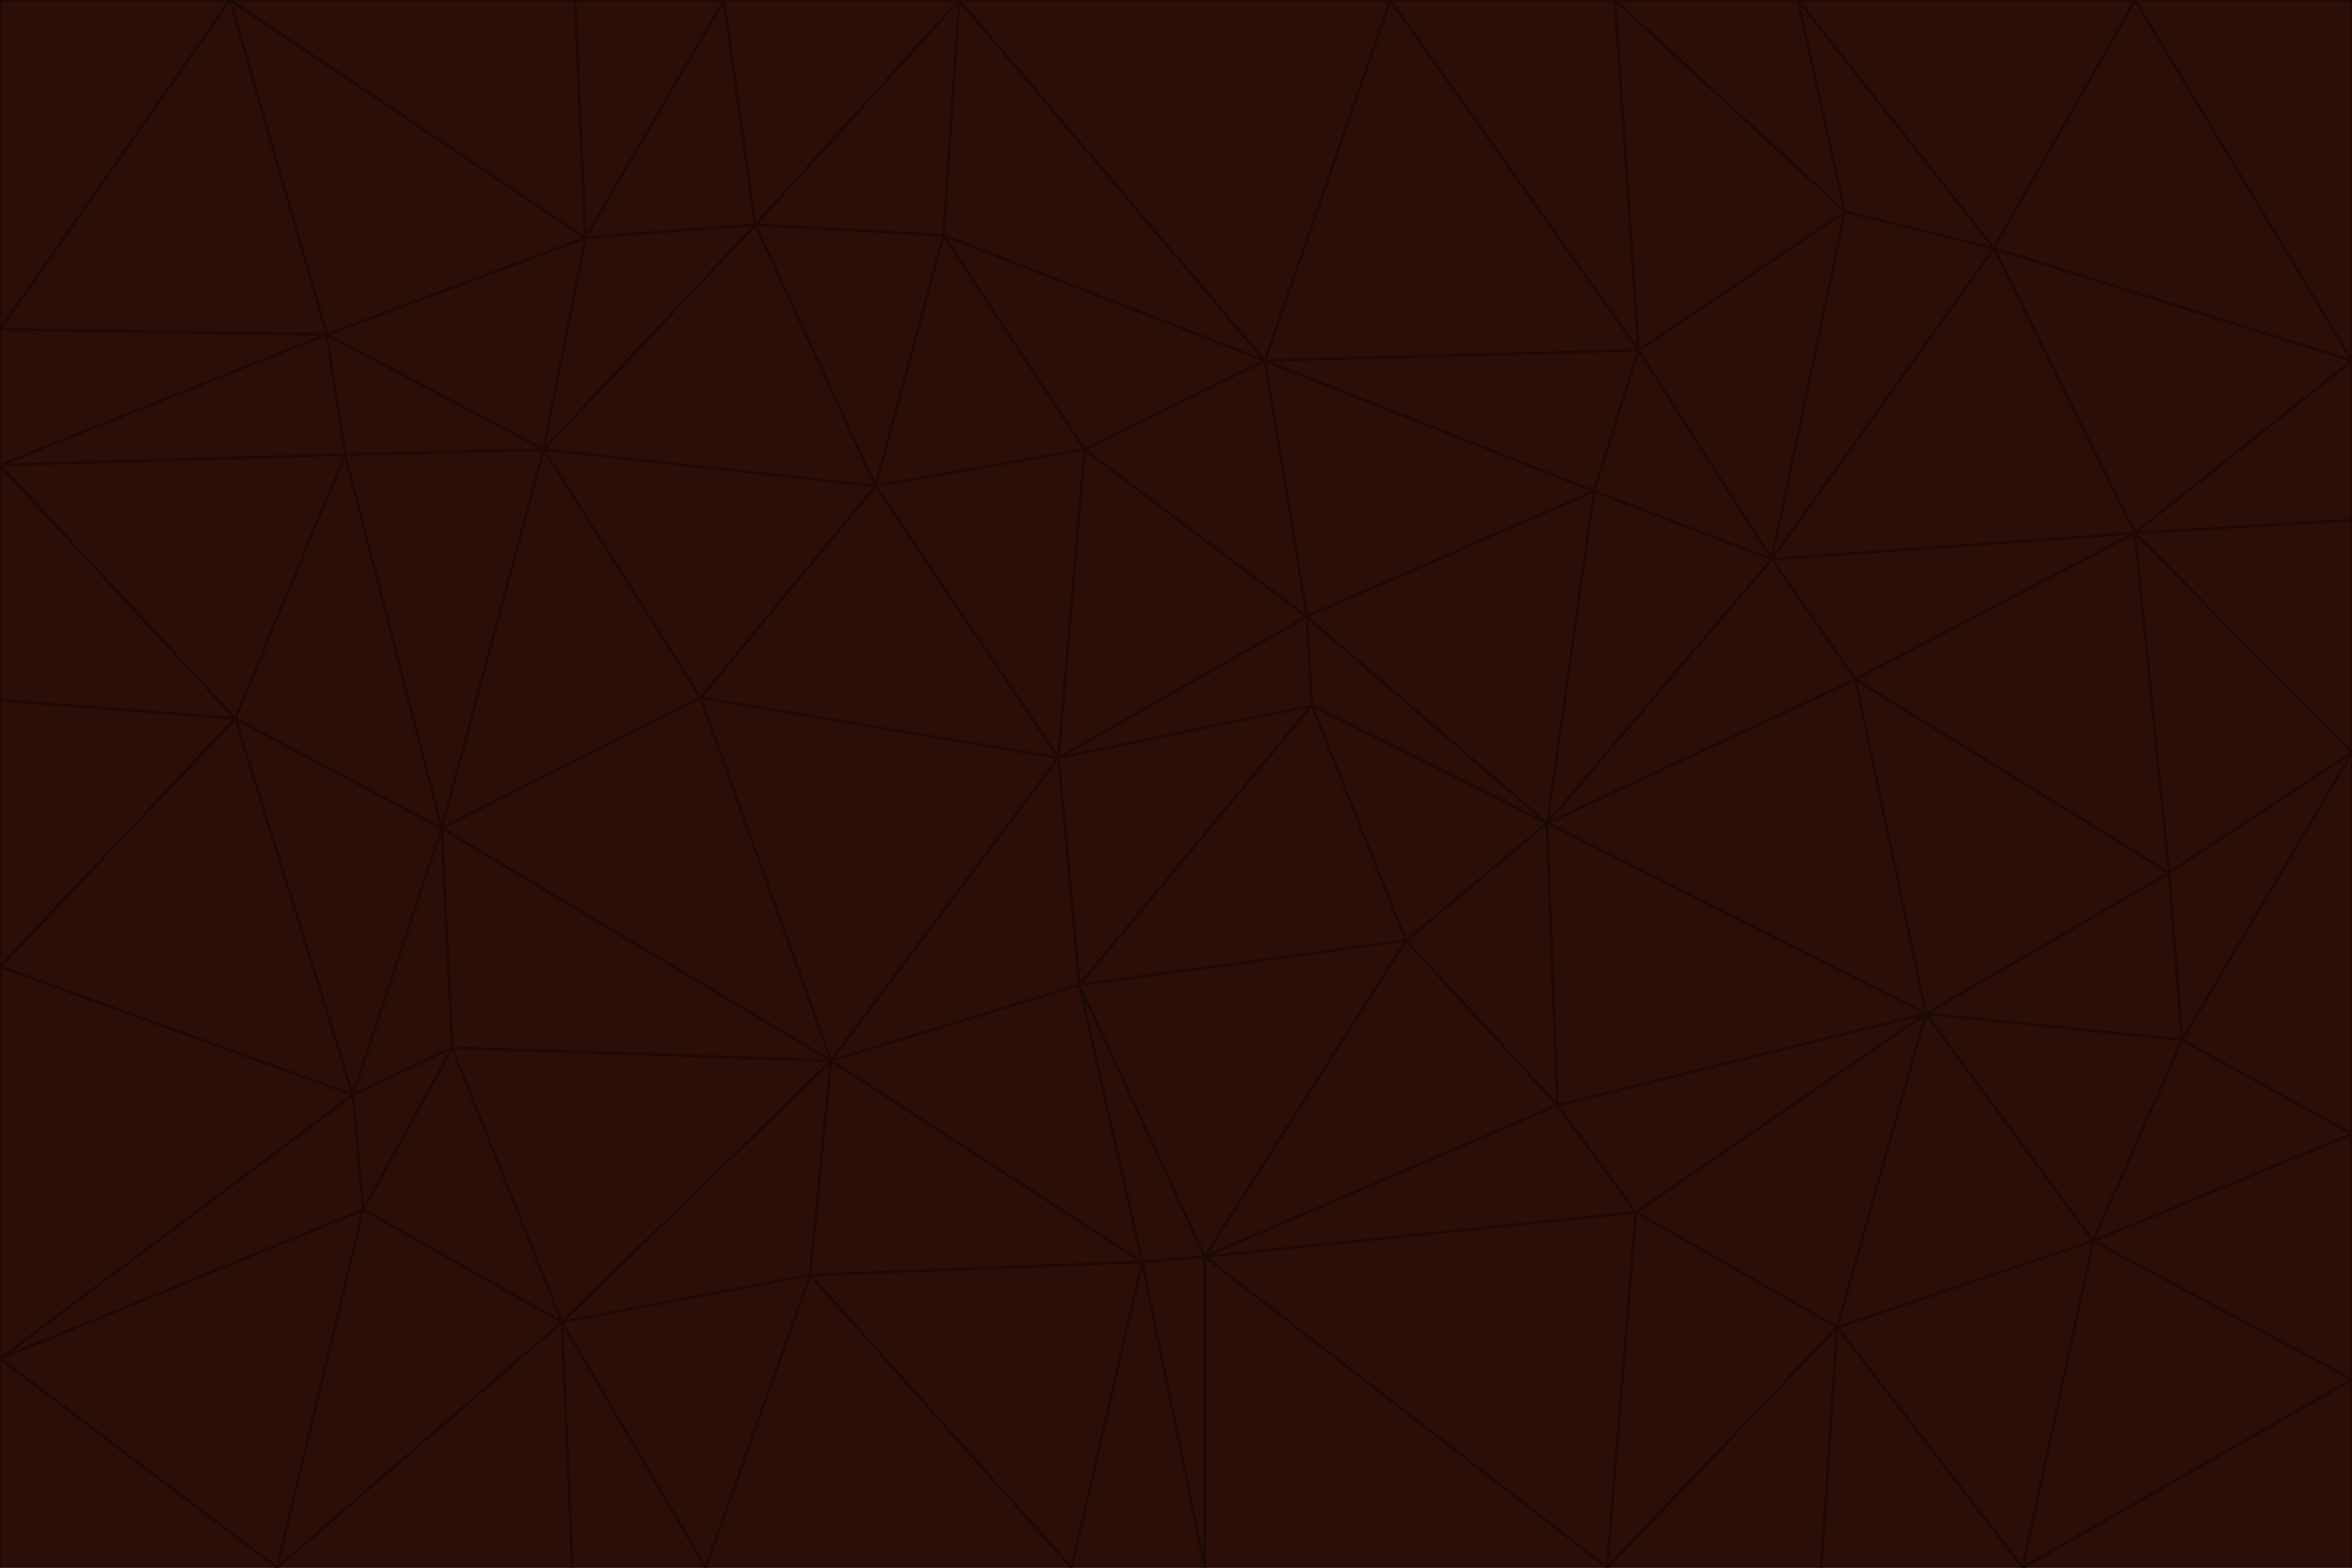<svg id="visual" viewBox="0 0 900 600" width="900" height="600" xmlns="http://www.w3.org/2000/svg" xmlns:xlink="http://www.w3.org/1999/xlink" version="1.1"><g stroke-width="1" stroke-linejoin="bevel"><path d="M405 290L413 377L502 270Z" fill="#2b0e07" stroke="#1e0a04"></path><path d="M413 377L538 360L502 270Z" fill="#2b0e07" stroke="#1e0a04"></path><path d="M592 315L500 236L502 270Z" fill="#2b0e07" stroke="#1e0a04"></path><path d="M502 270L500 236L405 290Z" fill="#2b0e07" stroke="#1e0a04"></path><path d="M538 360L592 315L502 270Z" fill="#2b0e07" stroke="#1e0a04"></path><path d="M413 377L461 481L538 360Z" fill="#2b0e07" stroke="#1e0a04"></path><path d="M538 360L596 423L592 315Z" fill="#2b0e07" stroke="#1e0a04"></path><path d="M413 377L437 483L461 481Z" fill="#2b0e07" stroke="#1e0a04"></path><path d="M461 481L596 423L538 360Z" fill="#2b0e07" stroke="#1e0a04"></path><path d="M500 236L415 172L405 290Z" fill="#2b0e07" stroke="#1e0a04"></path><path d="M268 267L318 406L405 290Z" fill="#2b0e07" stroke="#1e0a04"></path><path d="M405 290L318 406L413 377Z" fill="#2b0e07" stroke="#1e0a04"></path><path d="M413 377L318 406L437 483Z" fill="#2b0e07" stroke="#1e0a04"></path><path d="M610 188L484 138L500 236Z" fill="#2b0e07" stroke="#1e0a04"></path><path d="M500 236L484 138L415 172Z" fill="#2b0e07" stroke="#1e0a04"></path><path d="M361 90L335 186L415 172Z" fill="#2b0e07" stroke="#1e0a04"></path><path d="M415 172L335 186L405 290Z" fill="#2b0e07" stroke="#1e0a04"></path><path d="M678 214L610 188L592 315Z" fill="#2b0e07" stroke="#1e0a04"></path><path d="M592 315L610 188L500 236Z" fill="#2b0e07" stroke="#1e0a04"></path><path d="M335 186L268 267L405 290Z" fill="#2b0e07" stroke="#1e0a04"></path><path d="M461 481L626 464L596 423Z" fill="#2b0e07" stroke="#1e0a04"></path><path d="M737 388L710 260L592 315Z" fill="#2b0e07" stroke="#1e0a04"></path><path d="M215 506L310 488L318 406Z" fill="#2b0e07" stroke="#1e0a04"></path><path d="M318 406L310 488L437 483Z" fill="#2b0e07" stroke="#1e0a04"></path><path d="M710 260L678 214L592 315Z" fill="#2b0e07" stroke="#1e0a04"></path><path d="M610 188L627 134L484 138Z" fill="#2b0e07" stroke="#1e0a04"></path><path d="M678 214L627 134L610 188Z" fill="#2b0e07" stroke="#1e0a04"></path><path d="M737 388L592 315L596 423Z" fill="#2b0e07" stroke="#1e0a04"></path><path d="M678 214L706 81L627 134Z" fill="#2b0e07" stroke="#1e0a04"></path><path d="M484 138L361 90L415 172Z" fill="#2b0e07" stroke="#1e0a04"></path><path d="M335 186L208 172L268 267Z" fill="#2b0e07" stroke="#1e0a04"></path><path d="M367 0L361 90L484 138Z" fill="#2b0e07" stroke="#1e0a04"></path><path d="M437 483L461 600L461 481Z" fill="#2b0e07" stroke="#1e0a04"></path><path d="M461 481L615 600L626 464Z" fill="#2b0e07" stroke="#1e0a04"></path><path d="M410 600L461 600L437 483Z" fill="#2b0e07" stroke="#1e0a04"></path><path d="M310 488L410 600L437 483Z" fill="#2b0e07" stroke="#1e0a04"></path><path d="M626 464L737 388L596 423Z" fill="#2b0e07" stroke="#1e0a04"></path><path d="M703 508L737 388L626 464Z" fill="#2b0e07" stroke="#1e0a04"></path><path d="M208 172L169 317L268 267Z" fill="#2b0e07" stroke="#1e0a04"></path><path d="M268 267L169 317L318 406Z" fill="#2b0e07" stroke="#1e0a04"></path><path d="M361 90L289 86L335 186Z" fill="#2b0e07" stroke="#1e0a04"></path><path d="M615 600L703 508L626 464Z" fill="#2b0e07" stroke="#1e0a04"></path><path d="M169 317L173 401L318 406Z" fill="#2b0e07" stroke="#1e0a04"></path><path d="M310 488L270 600L410 600Z" fill="#2b0e07" stroke="#1e0a04"></path><path d="M289 86L208 172L335 186Z" fill="#2b0e07" stroke="#1e0a04"></path><path d="M173 401L215 506L318 406Z" fill="#2b0e07" stroke="#1e0a04"></path><path d="M461 600L615 600L461 481Z" fill="#2b0e07" stroke="#1e0a04"></path><path d="M215 506L270 600L310 488Z" fill="#2b0e07" stroke="#1e0a04"></path><path d="M627 134L532 0L484 138Z" fill="#2b0e07" stroke="#1e0a04"></path><path d="M361 90L367 0L289 86Z" fill="#2b0e07" stroke="#1e0a04"></path><path d="M277 0L224 91L289 86Z" fill="#2b0e07" stroke="#1e0a04"></path><path d="M289 86L224 91L208 172Z" fill="#2b0e07" stroke="#1e0a04"></path><path d="M208 172L132 174L169 317Z" fill="#2b0e07" stroke="#1e0a04"></path><path d="M173 401L139 463L215 506Z" fill="#2b0e07" stroke="#1e0a04"></path><path d="M215 506L219 600L270 600Z" fill="#2b0e07" stroke="#1e0a04"></path><path d="M169 317L135 419L173 401Z" fill="#2b0e07" stroke="#1e0a04"></path><path d="M90 275L135 419L169 317Z" fill="#2b0e07" stroke="#1e0a04"></path><path d="M532 0L367 0L484 138Z" fill="#2b0e07" stroke="#1e0a04"></path><path d="M763 95L706 81L678 214Z" fill="#2b0e07" stroke="#1e0a04"></path><path d="M627 134L618 0L532 0Z" fill="#2b0e07" stroke="#1e0a04"></path><path d="M817 204L678 214L710 260Z" fill="#2b0e07" stroke="#1e0a04"></path><path d="M135 419L139 463L173 401Z" fill="#2b0e07" stroke="#1e0a04"></path><path d="M615 600L697 600L703 508Z" fill="#2b0e07" stroke="#1e0a04"></path><path d="M835 398L830 334L737 388Z" fill="#2b0e07" stroke="#1e0a04"></path><path d="M706 81L618 0L627 134Z" fill="#2b0e07" stroke="#1e0a04"></path><path d="M106 600L219 600L215 506Z" fill="#2b0e07" stroke="#1e0a04"></path><path d="M125 128L132 174L208 172Z" fill="#2b0e07" stroke="#1e0a04"></path><path d="M801 475L737 388L703 508Z" fill="#2b0e07" stroke="#1e0a04"></path><path d="M737 388L830 334L710 260Z" fill="#2b0e07" stroke="#1e0a04"></path><path d="M774 600L801 475L703 508Z" fill="#2b0e07" stroke="#1e0a04"></path><path d="M830 334L817 204L710 260Z" fill="#2b0e07" stroke="#1e0a04"></path><path d="M132 174L90 275L169 317Z" fill="#2b0e07" stroke="#1e0a04"></path><path d="M0 520L106 600L139 463Z" fill="#2b0e07" stroke="#1e0a04"></path><path d="M367 0L277 0L289 86Z" fill="#2b0e07" stroke="#1e0a04"></path><path d="M224 91L125 128L208 172Z" fill="#2b0e07" stroke="#1e0a04"></path><path d="M801 475L835 398L737 388Z" fill="#2b0e07" stroke="#1e0a04"></path><path d="M817 204L763 95L678 214Z" fill="#2b0e07" stroke="#1e0a04"></path><path d="M706 81L688 0L618 0Z" fill="#2b0e07" stroke="#1e0a04"></path><path d="M88 0L125 128L224 91Z" fill="#2b0e07" stroke="#1e0a04"></path><path d="M0 178L0 268L90 275Z" fill="#2b0e07" stroke="#1e0a04"></path><path d="M763 95L688 0L706 81Z" fill="#2b0e07" stroke="#1e0a04"></path><path d="M277 0L220 0L224 91Z" fill="#2b0e07" stroke="#1e0a04"></path><path d="M697 600L774 600L703 508Z" fill="#2b0e07" stroke="#1e0a04"></path><path d="M801 475L900 434L835 398Z" fill="#2b0e07" stroke="#1e0a04"></path><path d="M900 434L900 288L835 398Z" fill="#2b0e07" stroke="#1e0a04"></path><path d="M835 398L900 288L830 334Z" fill="#2b0e07" stroke="#1e0a04"></path><path d="M830 334L900 288L817 204Z" fill="#2b0e07" stroke="#1e0a04"></path><path d="M817 204L900 138L763 95Z" fill="#2b0e07" stroke="#1e0a04"></path><path d="M0 520L139 463L135 419Z" fill="#2b0e07" stroke="#1e0a04"></path><path d="M139 463L106 600L215 506Z" fill="#2b0e07" stroke="#1e0a04"></path><path d="M900 528L900 434L801 475Z" fill="#2b0e07" stroke="#1e0a04"></path><path d="M900 288L900 199L817 204Z" fill="#2b0e07" stroke="#1e0a04"></path><path d="M763 95L817 0L688 0Z" fill="#2b0e07" stroke="#1e0a04"></path><path d="M90 275L0 370L135 419Z" fill="#2b0e07" stroke="#1e0a04"></path><path d="M0 268L0 370L90 275Z" fill="#2b0e07" stroke="#1e0a04"></path><path d="M0 178L132 174L125 128Z" fill="#2b0e07" stroke="#1e0a04"></path><path d="M0 178L90 275L132 174Z" fill="#2b0e07" stroke="#1e0a04"></path><path d="M900 199L900 138L817 204Z" fill="#2b0e07" stroke="#1e0a04"></path><path d="M774 600L900 528L801 475Z" fill="#2b0e07" stroke="#1e0a04"></path><path d="M900 138L817 0L763 95Z" fill="#2b0e07" stroke="#1e0a04"></path><path d="M0 126L0 178L125 128Z" fill="#2b0e07" stroke="#1e0a04"></path><path d="M220 0L88 0L224 91Z" fill="#2b0e07" stroke="#1e0a04"></path><path d="M0 370L0 520L135 419Z" fill="#2b0e07" stroke="#1e0a04"></path><path d="M88 0L0 126L125 128Z" fill="#2b0e07" stroke="#1e0a04"></path><path d="M774 600L900 600L900 528Z" fill="#2b0e07" stroke="#1e0a04"></path><path d="M0 520L0 600L106 600Z" fill="#2b0e07" stroke="#1e0a04"></path><path d="M900 138L900 0L817 0Z" fill="#2b0e07" stroke="#1e0a04"></path><path d="M88 0L0 0L0 126Z" fill="#2b0e07" stroke="#1e0a04"></path></g></svg>